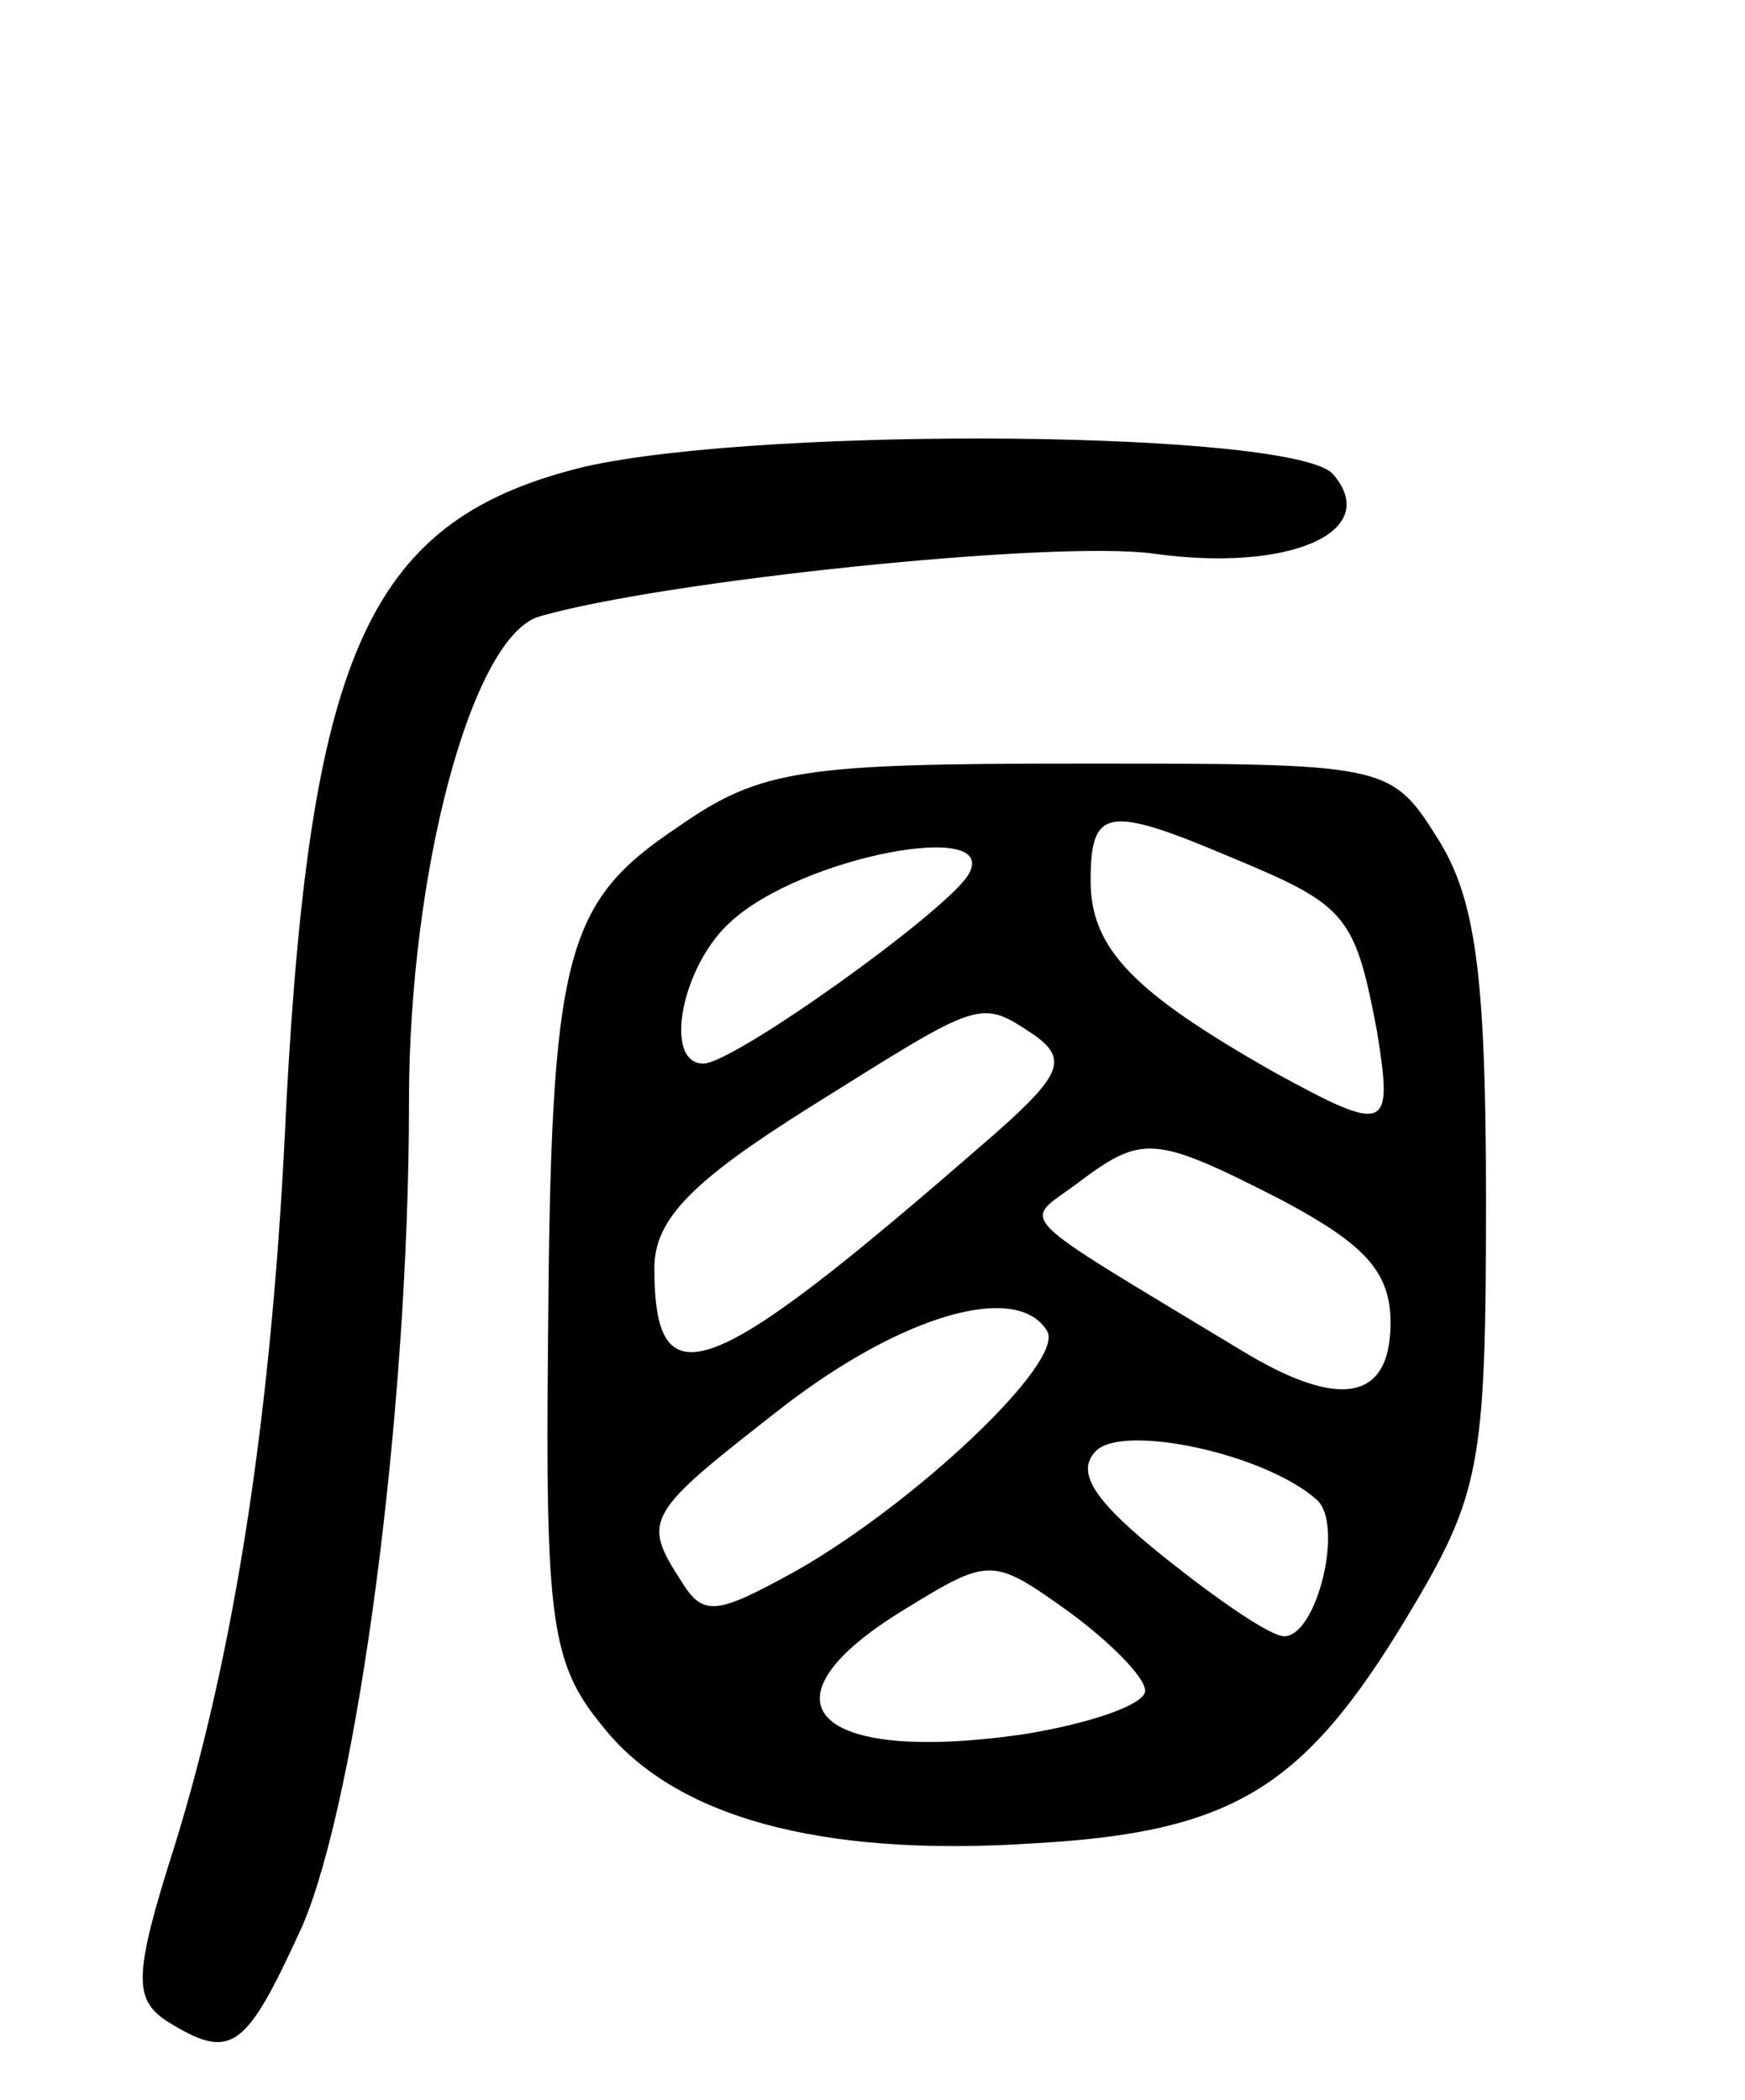 <svg version="1.0" xmlns="http://www.w3.org/2000/svg"
 width="64pt" height="77pt" viewBox="0 0 64 77"
 preserveAspectRatio="xMidYMid meet">
<g transform="translate(0,77) scale(0.1,-0.1)"
fill="#000000" stroke="none">
<path d="M215 599 c-79 -19 -101 -66 -110 -234 -5 -113 -19 -201 -41 -272 -15
-47 -15 -56 -3 -64 24 -15 29 -11 50 35 20 47 39 187 39 302 0 84 23 171 48
178 45 13 188 28 225 23 50 -7 84 8 66 29 -13 16 -206 18 -274 3z"/>
<path d="M249 467 c-42 -28 -47 -46 -48 -188 -1 -103 1 -119 20 -142 26 -33
79 -48 157 -43 74 4 100 20 138 83 27 45 29 55 29 153 0 84 -4 111 -18 133
-17 27 -19 27 -131 27 -101 0 -117 -2 -147 -23z m204 -12 c41 -17 44 -21 52
-63 6 -37 4 -38 -38 -15 -51 29 -67 45 -67 70 0 27 6 28 53 8z m-98 -6 c-9
-14 -86 -69 -97 -69 -15 0 -8 36 10 52 26 24 100 38 87 17z m25 -59 c12 -9 9
-15 -20 -40 -100 -87 -120 -95 -120 -45 0 18 14 32 57 59 64 40 62 40 83 26z
m90 -60 c30 -16 40 -26 40 -45 0 -29 -19 -32 -55 -10 -86 52 -80 46 -60 61 24
18 28 18 75 -6z m-86 -48 c7 -11 -48 -63 -92 -88 -29 -16 -34 -17 -42 -4 -15
23 -13 25 37 64 44 34 86 46 97 28z m99 -62 c10 -9 0 -50 -12 -50 -5 0 -24 13
-44 29 -25 20 -33 31 -25 39 10 10 62 -1 81 -18z m-63 -70 c0 -5 -20 -12 -45
-16 -77 -11 -99 12 -43 46 31 19 32 19 60 -1 15 -11 28 -24 28 -29z"/>
</g>
</svg>

